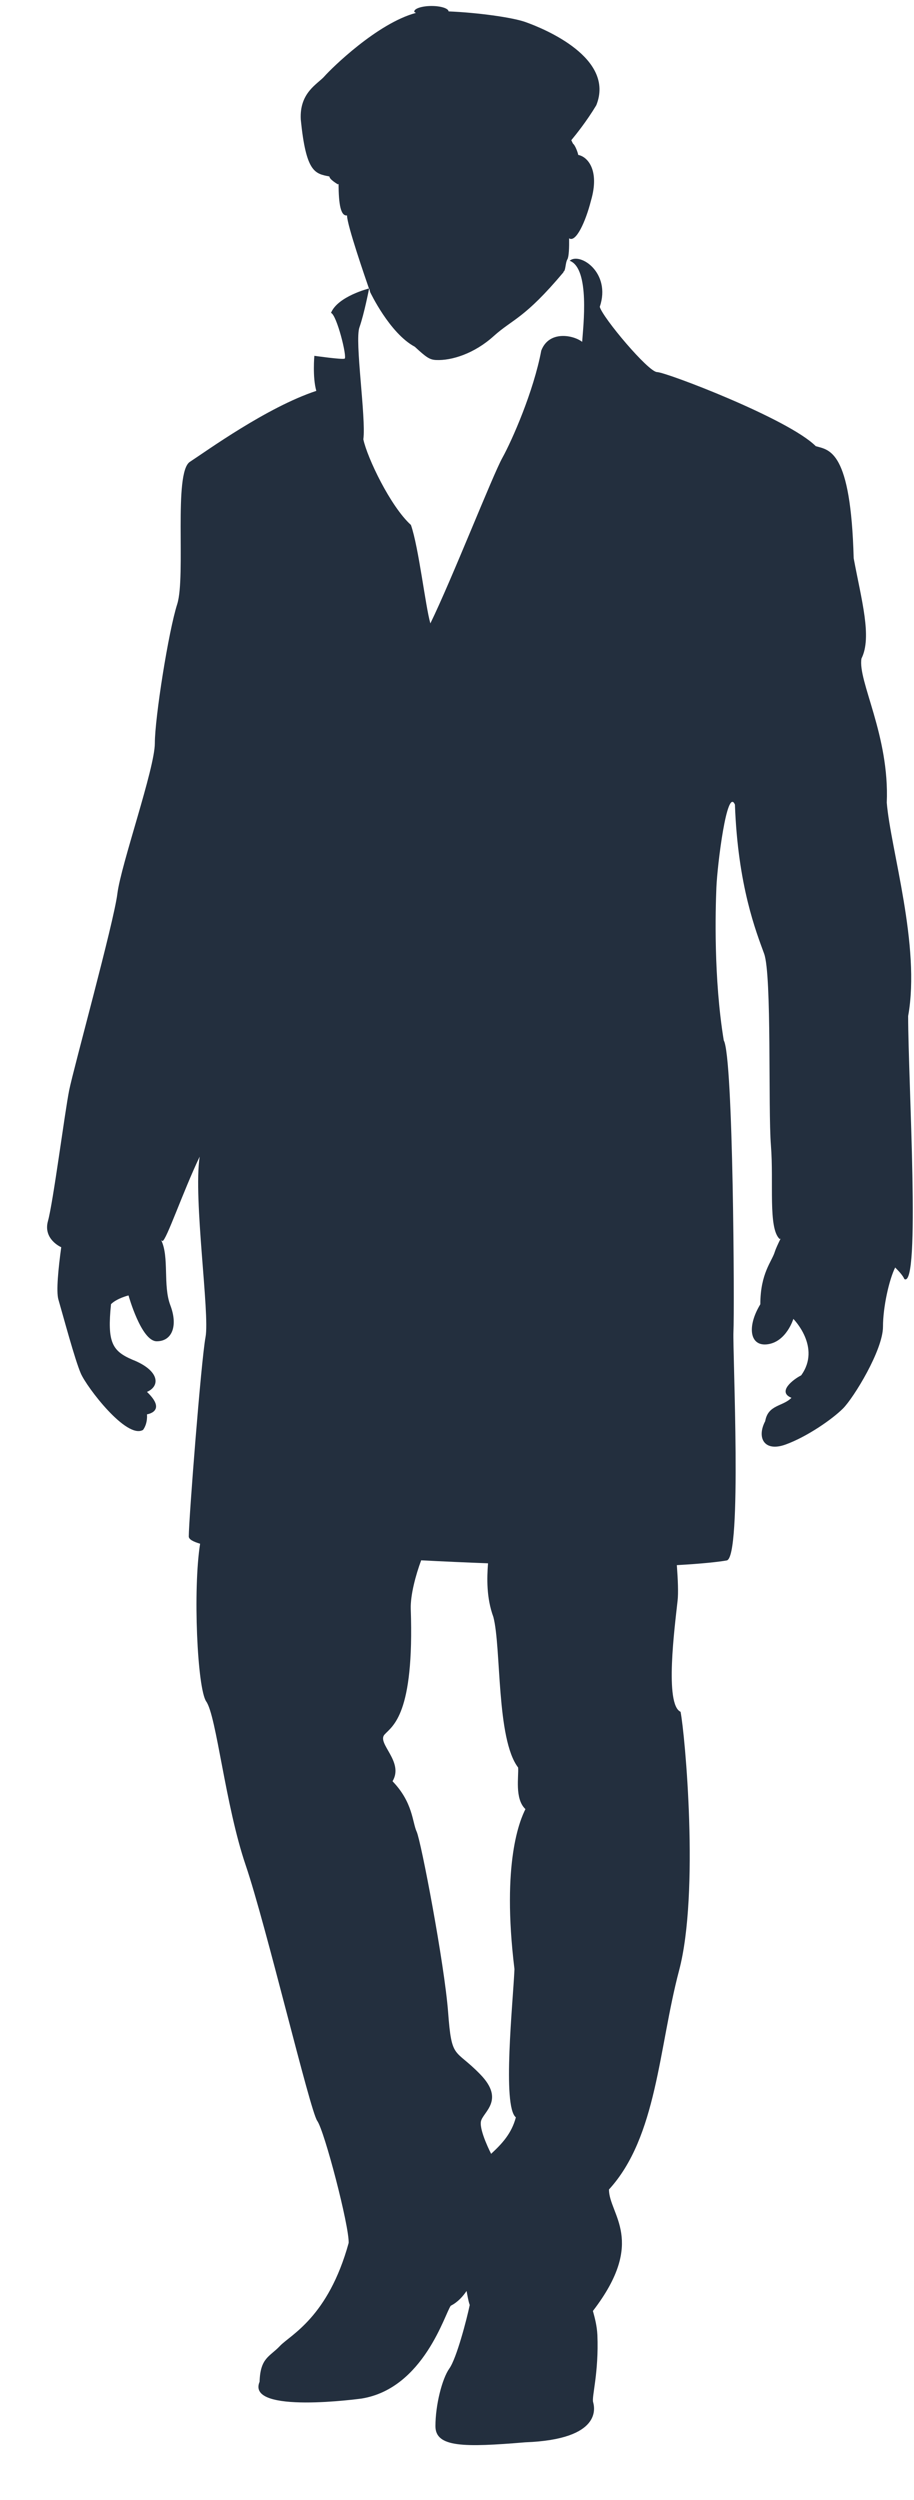 <svg width="15" height="41" viewBox="0 0 15 41" fill="none" xmlns="http://www.w3.org/2000/svg">
<path d="M14.904 16.662C15.111 15.512 14.617 13.931 14.553 13.163C14.6 12.061 14.074 11.167 14.138 10.799C14.314 10.448 14.138 9.841 14.01 9.154C13.963 7.381 13.612 7.381 13.388 7.317C12.94 6.868 10.928 6.102 10.784 6.102C10.641 6.102 9.89 5.208 9.843 5.032C10.034 4.472 9.517 4.131 9.349 4.276C9.685 4.403 9.571 5.353 9.554 5.606C9.409 5.494 9.011 5.415 8.883 5.749C8.756 6.421 8.404 7.22 8.245 7.507C8.085 7.794 7.415 9.503 7.063 10.223C6.983 9.95 6.872 8.976 6.744 8.609C6.408 8.305 6.027 7.507 5.963 7.205C6.01 6.853 5.818 5.591 5.899 5.368C5.978 5.144 6.058 4.729 6.058 4.729C6.058 4.731 6.058 4.731 6.058 4.733C6.058 4.733 6.058 4.731 6.06 4.731L6.075 4.791C6.075 4.791 6.393 5.465 6.808 5.687C6.999 5.864 7.053 5.899 7.156 5.904C7.411 5.916 7.783 5.8 8.102 5.512C8.419 5.227 8.604 5.23 9.248 4.464C9.248 4.46 9.248 4.457 9.248 4.454C9.285 4.44 9.276 4.314 9.312 4.252C9.337 4.21 9.342 4.055 9.34 3.908C9.451 3.985 9.611 3.635 9.698 3.293C9.848 2.782 9.636 2.567 9.49 2.541C9.481 2.493 9.438 2.383 9.408 2.36C9.402 2.357 9.387 2.321 9.376 2.299C9.448 2.212 9.629 1.988 9.786 1.726C10.097 0.952 8.94 0.473 8.619 0.36C8.398 0.283 7.828 0.206 7.362 0.187C7.359 0.138 7.236 0.098 7.082 0.098C6.926 0.098 6.798 0.14 6.798 0.19C6.798 0.199 6.818 0.204 6.825 0.212C6.19 0.382 5.438 1.123 5.327 1.249C5.217 1.377 4.912 1.513 4.936 1.96C5.023 2.83 5.168 2.847 5.406 2.894C5.406 2.943 5.543 3.022 5.543 3.022C5.546 3.024 5.553 3.017 5.556 3.017C5.558 3.346 5.59 3.546 5.695 3.533C5.695 3.692 6 4.571 6.055 4.731C6.055 4.731 5.544 4.859 5.432 5.131C5.527 5.163 5.702 5.865 5.655 5.882C5.608 5.899 5.159 5.835 5.159 5.835C5.159 5.835 5.127 6.186 5.191 6.41C4.378 6.679 3.387 7.398 3.116 7.574C2.845 7.749 3.052 9.443 2.909 9.905C2.765 10.352 2.541 11.774 2.541 12.189C2.541 12.604 1.985 14.178 1.926 14.657C1.866 15.136 1.207 17.521 1.135 17.88C1.063 18.24 0.871 19.725 0.787 20.024C0.705 20.319 0.995 20.45 1.005 20.453C0.957 20.802 0.92 21.177 0.958 21.31C1.037 21.581 1.229 22.3 1.326 22.523C1.422 22.747 2.078 23.609 2.348 23.449C2.429 23.338 2.412 23.194 2.412 23.194C2.412 23.194 2.748 23.147 2.412 22.826C2.635 22.73 2.62 22.474 2.173 22.298C1.839 22.155 1.758 22.011 1.822 21.387C1.918 21.291 2.109 21.244 2.109 21.244C2.109 21.244 2.318 21.996 2.572 21.996C2.827 21.996 2.923 21.74 2.795 21.404C2.672 21.081 2.78 20.616 2.646 20.339C2.652 20.342 2.664 20.352 2.666 20.352C2.726 20.352 3.002 19.544 3.277 18.968C3.17 19.663 3.445 21.544 3.373 21.927C3.301 22.31 3.098 24.921 3.098 25.197C3.098 25.246 3.177 25.284 3.284 25.316C3.165 26.062 3.237 27.691 3.385 27.904C3.553 28.144 3.697 29.605 4.032 30.588C4.366 31.569 5.087 34.612 5.206 34.78C5.326 34.948 5.732 36.506 5.722 36.782C5.386 38.003 4.765 38.291 4.595 38.471C4.427 38.65 4.272 38.662 4.26 39.059C4.032 39.598 5.937 39.334 5.937 39.334C6.956 39.166 7.304 37.933 7.398 37.812C7.515 37.753 7.599 37.656 7.657 37.57C7.673 37.647 7.683 37.728 7.709 37.8C7.662 38.027 7.494 38.674 7.374 38.842C7.255 39.01 7.146 39.44 7.146 39.788C7.146 40.136 7.615 40.136 8.619 40.052C9.89 40.005 9.757 39.477 9.734 39.393C9.708 39.309 9.829 38.914 9.804 38.292C9.796 38.141 9.764 38.019 9.73 37.896H9.732C10.617 36.745 9.994 36.315 9.994 35.906C10.784 35.044 10.809 33.582 11.145 32.313C11.481 31.043 11.241 28.432 11.169 28.072C10.905 27.953 11.073 26.682 11.12 26.252C11.135 26.121 11.125 25.903 11.108 25.667C11.527 25.644 11.807 25.612 11.927 25.59C12.182 25.543 12.022 22.172 12.037 21.838C12.054 21.502 12.037 17.332 11.878 17.062C11.71 16.038 11.742 14.921 11.757 14.553C11.772 14.185 11.931 12.893 12.061 13.195C12.11 14.536 12.412 15.287 12.54 15.639C12.669 15.99 12.604 18.179 12.652 18.786C12.7 19.393 12.604 20.142 12.795 20.319C12.8 20.315 12.805 20.315 12.81 20.314C12.767 20.401 12.73 20.482 12.716 20.527C12.669 20.687 12.478 20.878 12.478 21.389C12.254 21.757 12.303 22.091 12.605 22.044C12.909 21.997 13.02 21.629 13.02 21.629C13.02 21.629 13.482 22.093 13.148 22.555C13.02 22.619 12.748 22.826 12.989 22.923C12.846 23.068 12.605 23.034 12.558 23.306C12.415 23.577 12.541 23.817 12.893 23.689C13.244 23.562 13.659 23.274 13.835 23.098C14.01 22.923 14.491 22.14 14.491 21.757C14.491 21.434 14.592 20.984 14.691 20.786C14.761 20.856 14.819 20.922 14.842 20.976C15.111 21.134 14.904 17.731 14.904 16.662ZM6.311 28.445C6.442 28.301 6.801 28.122 6.741 26.385C6.734 26.158 6.823 25.827 6.912 25.588C7.278 25.607 7.66 25.624 8.009 25.637C7.991 25.879 7.981 26.202 8.097 26.518C8.228 27.02 8.144 28.517 8.503 28.986C8.515 29.129 8.443 29.5 8.623 29.668C8.539 29.837 8.228 30.53 8.443 32.292C8.419 32.843 8.24 34.543 8.466 34.723C8.396 34.987 8.24 35.155 8.06 35.321C8.06 35.321 7.868 34.95 7.892 34.794C7.917 34.639 8.3 34.446 7.88 34.016C7.46 33.584 7.413 33.789 7.354 32.997C7.294 32.208 6.91 30.194 6.838 30.038C6.766 29.882 6.778 29.559 6.442 29.211C6.635 28.889 6.179 28.59 6.311 28.445Z" fill="#232F3E"/>
</svg>
